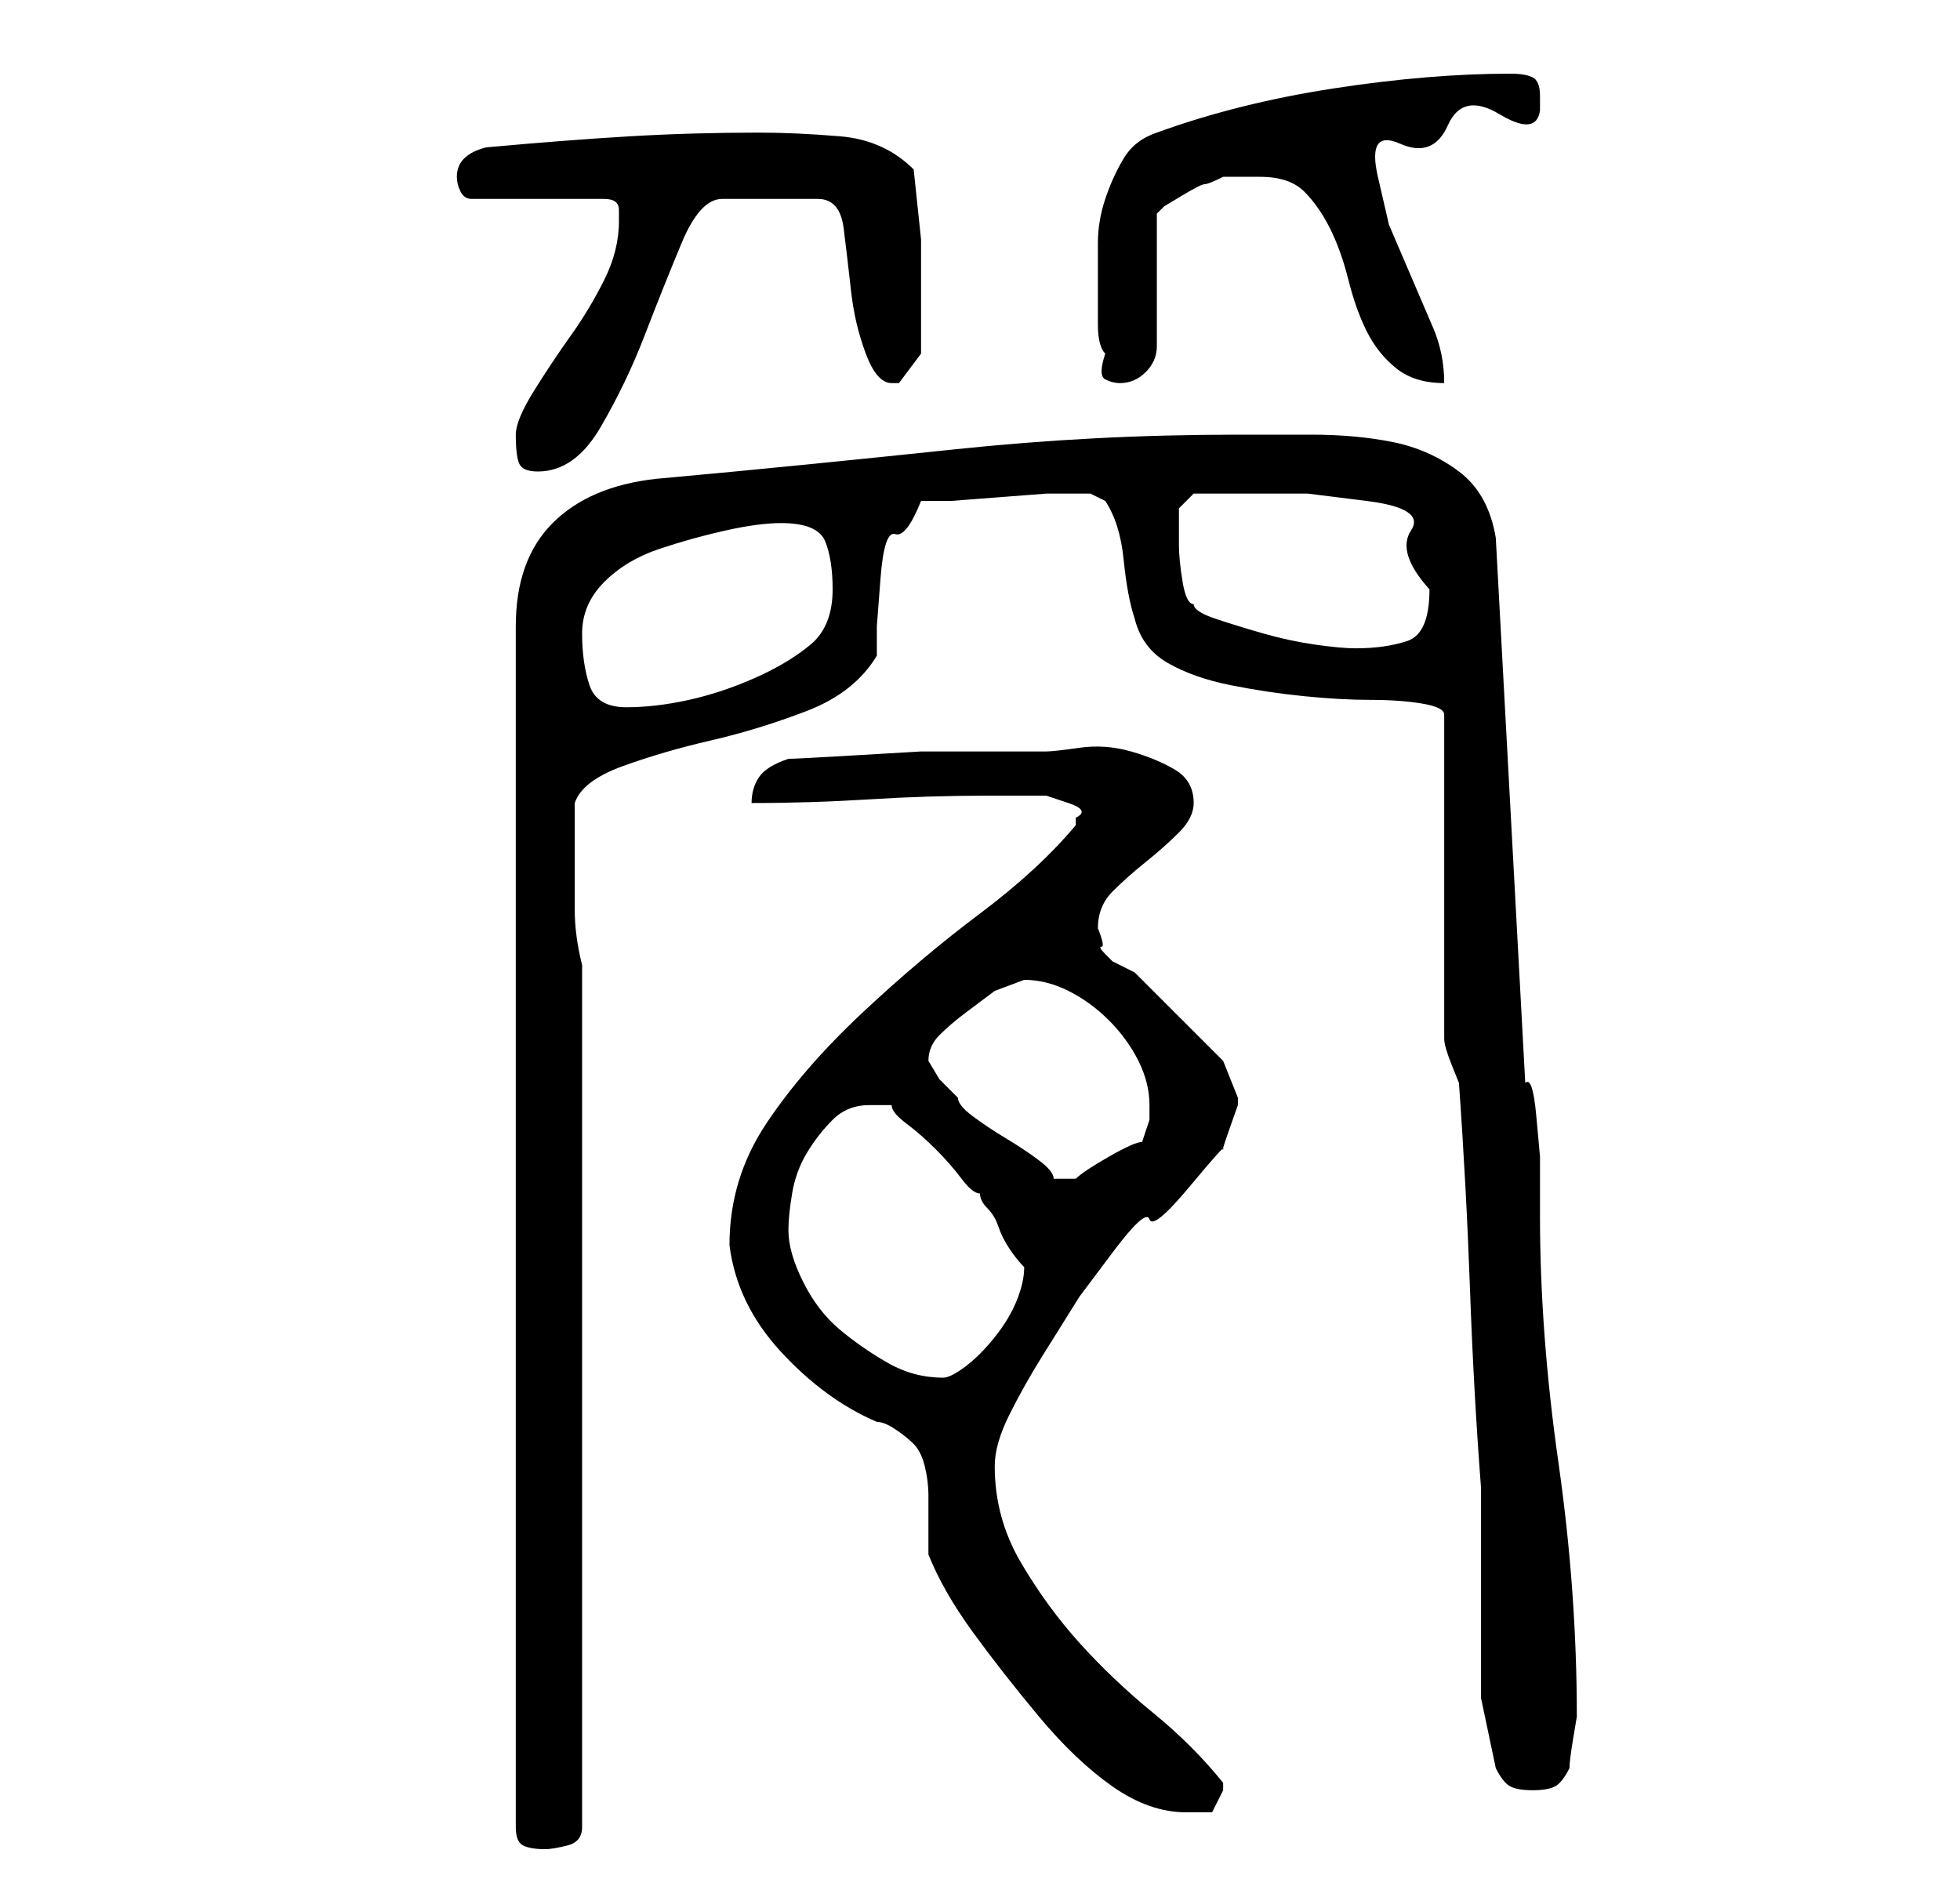 <?xml version="1.0" standalone="no"?>
<!DOCTYPE svg PUBLIC "-//W3C//DTD SVG 1.1//EN" "http://www.w3.org/Graphics/SVG/1.1/DTD/svg11.dtd" >
<svg xmlns="http://www.w3.org/2000/svg" xmlns:xlink="http://www.w3.org/1999/xlink" version="1.1" viewBox="-10 0 266 256">
   <path fill="currentColor"
d="M79 65q-9 1 -14 6t-5 14v163q0 2 1 2.5t3 0.5q1 0 3 -0.5t2 -2.5v-117q-1 -4 -1 -7.5v-6.5v-8q1 -3 6.5 -5t12 -3.5t13 -4t9.5 -7.5v-4t0.5 -6.5t2 -6t3.5 -4.5h4t6.5 -0.5t6.5 -0.5h4h1h1l2 1q2 3 2.5 8t1.5 8q1 4 4.5 6t8.5 3t10 1.5t9 0.5t7 0.5t3 1.5v44q0 1 1 3.5
l1 2.5q1 14 1.5 28t1.5 27v10.5v9.5v8.5t2 9.5q1 2 2 2.5t3 0.5t3 -0.5t2 -2.5q0 -1 0.5 -4l0.5 -3q0 -17 -2.5 -34.5t-2.5 -33.5v-3v-5t-0.5 -5.5t-1.5 -4.5l-4 -74q-1 -6 -5 -9t-9 -4t-11 -1h-10q-10 0 -19.5 0.5t-19 1.5t-19.5 2t-21 2zM89 169q1 8 7 14.5t13 9.5
q1 0 2.5 1t2.5 2t1.5 3t0.5 4v4v4q2 5 6 10.5t9 11.5t10 9.5t10 3.5h3.5t1.5 -3v-1q-4 -5 -9.5 -9.5t-10 -9.5t-8 -11t-3.5 -13q0 -3 2 -7t4.5 -8l5 -8t4.5 -6t5 -4.5t5.5 -4.5t4.5 -5t2 -6v-1l-2 -5l-2.5 -2.5l-3.5 -3.5l-3.5 -3.5l-2.5 -2.5l-3 -1.5t-1 -1t-0.5 -1
t-0.5 -2.5q0 -3 2 -5t4.5 -4t4.5 -4t2 -4q0 -3 -2.5 -4.5t-6 -2.5t-7 -0.5t-4.5 0.5h-9h-8t-8.5 0.5t-9.5 0.5q-3 1 -4 2.5t-1 3.5q8 0 16 -0.5t16 -0.5h4h4t3 1t1 2v1q-5 6 -13 12t-16 13.5t-13 15t-5 16.5zM97 167q0 -2 0.5 -5t2 -5.5t3.5 -4.5t5 -2h3q0 1 2 2.5t4 3.5
t3.5 4t2.5 2q0 1 1 2t1.5 2.5t1.5 3t2 2.5v0q0 2 -1 4.5t-3 5t-4 4t-3 1.5q-4 0 -7.5 -2t-6.5 -4.5t-5 -6.5t-2 -7zM116 144q0 -2 1.5 -3.5t3.5 -3l4 -3t4 -1.5q3 0 6 1.5t5.5 4t4 5.5t1.5 6v2t-1 3q-1 0 -4.5 2t-4.5 3h-1h-2q0 -1 -2 -2.5t-4.5 -3t-4.5 -3t-2 -2.5
l-2.5 -2.5t-1.5 -2.5zM69 86q0 -4 3 -7t7.5 -4.5t9 -2.5t7.5 -1q5 0 6 2.5t1 6.5q0 5 -3 7.5t-7.5 4.5t-9 3t-8.5 1t-5 -3t-1 -7zM150 72v-3t2 -2h7h8.5t8 1t6 4t2.5 8q0 6 -3 7t-7 1q-2 0 -5.5 -0.5t-7 -1.5t-6.5 -2t-3 -2q-1 0 -1.5 -3t-0.5 -5v-2zM60 59q0 3 0.5 4t2.5 1
q5 0 8.5 -6t6 -12.5t5 -12.5t5.5 -6h13q3 0 3.5 4t1 8.5t2 8.5t3.5 4h1l3 -4v-6v-9.5t-1 -9.5q-4 -4 -10 -4.5t-11 -0.5q-9 0 -17.5 0.5t-19.5 1.5q-4 1 -4 4q0 1 0.5 2t1.5 1h18q2 0 2 1.5v1.5q0 4 -2 8t-4.5 7.5t-5 7.5t-2.5 6zM140 48q-1 3 0 3.5t2 0.5q2 0 3.5 -1.5
t1.5 -3.5v-18l1 -1t2.5 -1.5t3 -1.5t2.5 -1h2h3q4 0 6 2t3.5 5t2.5 7t2.5 7t4 5t6.5 2q0 -4 -1.5 -7.5l-3 -7l-3 -7t-1.5 -6.5t3 -4.5t6.5 -2.5t7 -1.5t5.5 -0.5v-0.5v-1.5q0 -2 -1 -2.5t-3 -0.5q-11 0 -24 2t-24 6q-3 1 -4.5 3.5t-2.5 5.5t-1 6v5v6q0 3 1 4z" />
</svg>
